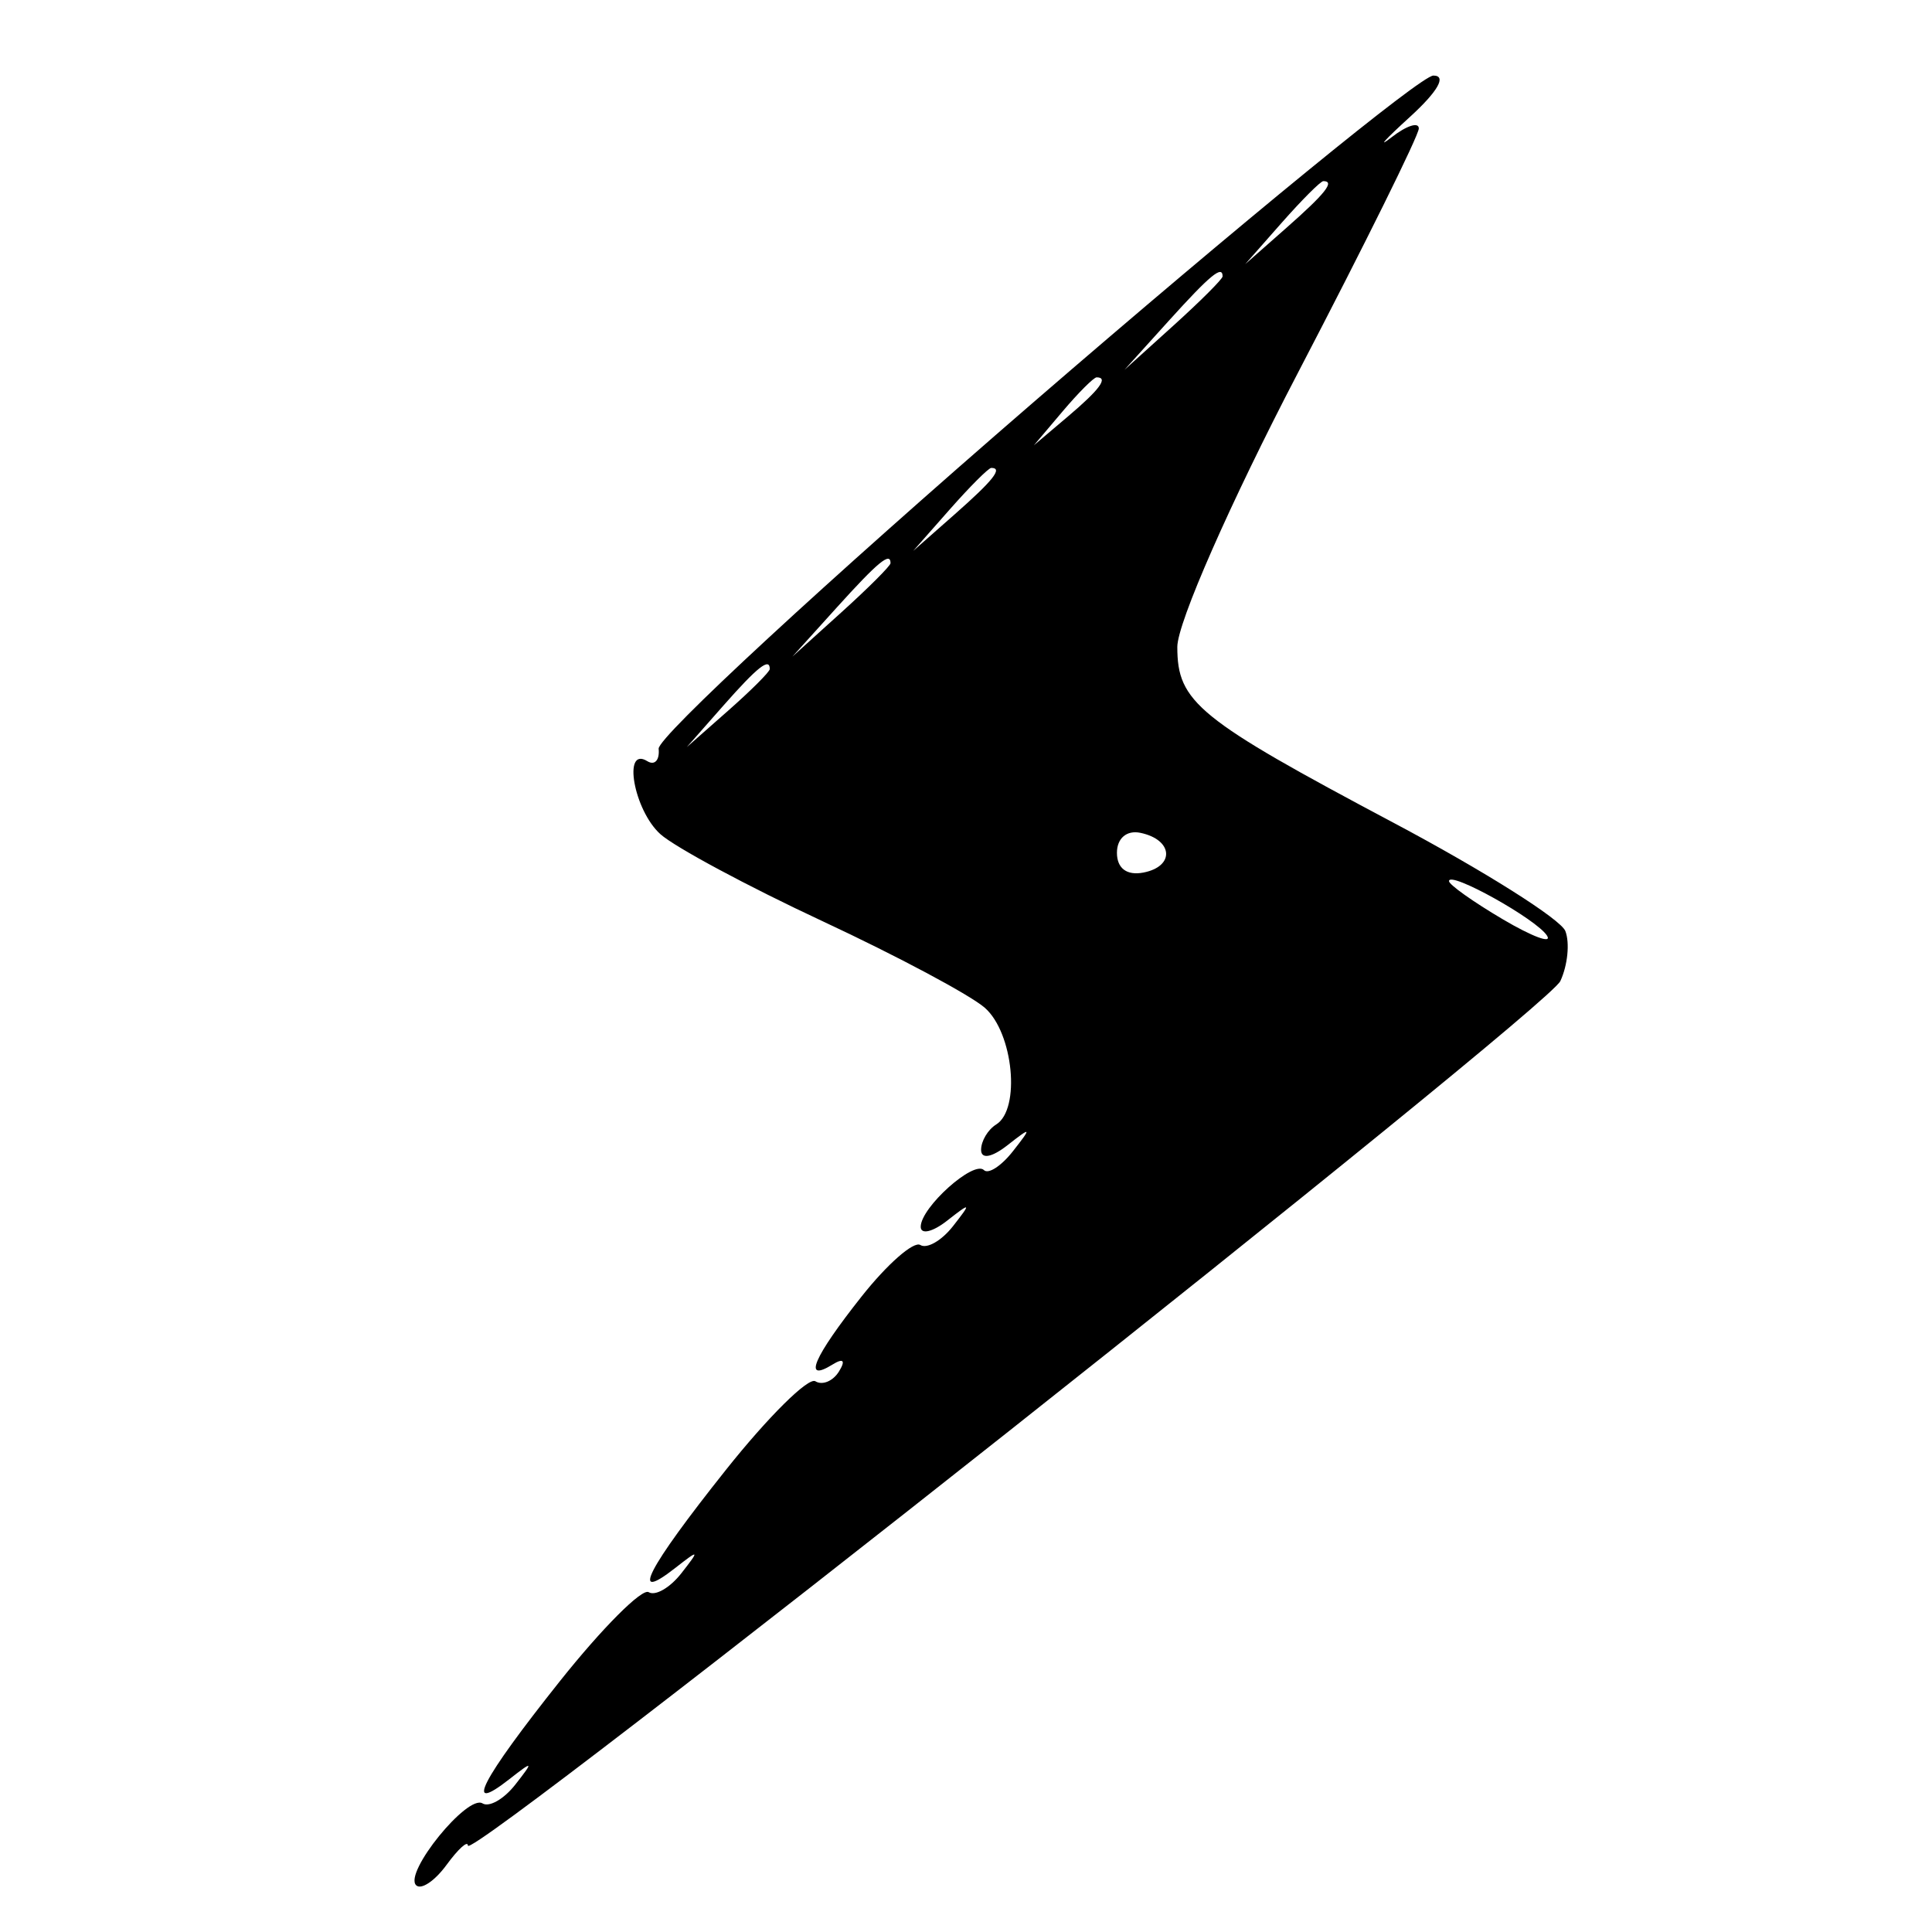 <svg xmlns="http://www.w3.org/2000/svg" width="128" height="128" viewBox="0 0 128 128" version="1.1">
	<path d="M 68.500 26.624 C 54.750 38.510, 43.562 48.852, 43.637 49.607 C 43.712 50.361, 43.375 50.732, 42.887 50.430 C 41.228 49.405, 41.992 53.682, 43.750 55.263 C 44.713 56.128, 49.550 58.725, 54.500 61.034 C 59.450 63.343, 64.287 65.925, 65.250 66.771 C 67.139 68.432, 67.630 73.492, 66 74.500 C 65.450 74.840, 65 75.597, 65 76.181 C 65 76.815, 65.707 76.690, 66.750 75.872 C 68.341 74.624, 68.374 74.661, 67.107 76.274 C 66.342 77.250, 65.478 77.811, 65.189 77.522 C 64.514 76.848, 61 79.998, 61 81.277 C 61 81.810, 61.788 81.627, 62.750 80.872 C 64.334 79.630, 64.370 79.665, 63.137 81.239 C 62.387 82.195, 61.414 82.756, 60.974 82.484 C 60.535 82.213, 58.786 83.745, 57.088 85.889 C 53.890 89.927, 53.157 91.639, 55.155 90.405 C 55.876 89.959, 56.037 90.131, 55.585 90.862 C 55.187 91.506, 54.483 91.799, 54.020 91.512 C 53.557 91.226, 50.888 93.870, 48.089 97.388 C 42.868 103.950, 41.659 106.296, 44.750 103.872 C 46.334 102.630, 46.370 102.665, 45.137 104.239 C 44.387 105.195, 43.415 105.756, 42.976 105.485 C 42.537 105.214, 39.888 107.870, 37.089 111.388 C 31.868 117.950, 30.659 120.296, 33.750 117.872 C 35.334 116.630, 35.370 116.665, 34.137 118.239 C 33.387 119.195, 32.410 119.754, 31.967 119.479 C 30.970 118.864, 26.742 124.075, 27.568 124.901 C 27.895 125.229, 28.802 124.624, 29.582 123.557 C 30.362 122.491, 31 121.915, 31 122.278 C 31 123.487, 102.486 66.912, 103.378 64.996 C 103.861 63.959, 104.011 62.470, 103.710 61.687 C 103.410 60.905, 98.290 57.677, 92.332 54.514 C 79.347 47.619, 78 46.524, 78 42.861 C 78 41.270, 81.502 33.313, 86 24.682 C 90.400 16.240, 94 8.964, 94 8.512 C 94 8.060, 93.188 8.322, 92.195 9.095 C 91.202 9.868, 91.748 9.262, 93.407 7.750 C 95.269 6.053, 95.865 5.003, 94.962 5.007 C 94.158 5.011, 82.250 14.738, 68.500 26.624 M 84.924 14.750 L 82.500 17.500 85.250 15.076 C 87.820 12.810, 88.459 12, 87.674 12 C 87.495 12, 86.258 13.238, 84.924 14.750 M 77.437 21.250 L 74.500 24.500 77.750 21.563 C 79.537 19.948, 81 18.485, 81 18.313 C 81 17.540, 80.175 18.221, 77.437 21.250 M 70.405 27.250 L 68.500 29.500 70.750 27.595 C 72.864 25.805, 73.455 25, 72.655 25 C 72.465 25, 71.453 26.012, 70.405 27.250 M 62.924 33.750 L 60.500 36.500 63.250 34.076 C 65.820 31.810, 66.459 31, 65.674 31 C 65.495 31, 64.258 32.237, 62.924 33.750 M 55.437 40.250 L 52.500 43.500 55.750 40.563 C 57.538 38.948, 59 37.485, 59 37.313 C 59 36.540, 58.175 37.221, 55.437 40.250 M 47.924 46.750 L 45.500 49.500 48.250 47.076 C 49.763 45.742, 51 44.505, 51 44.326 C 51 43.541, 50.190 44.180, 47.924 46.750 M 74 56.500 C 74 57.530, 74.655 58.020, 75.750 57.810 C 77.858 57.404, 77.725 55.629, 75.553 55.177 C 74.647 54.988, 74 55.539, 74 56.500 M 96 58.376 C 96 58.610, 97.602 59.748, 99.560 60.903 C 101.518 62.058, 102.840 62.549, 102.497 61.995 C 101.827 60.911, 96 57.665, 96 58.376" stroke="none" fill="black" fill-rule="evenodd"/>
</svg>